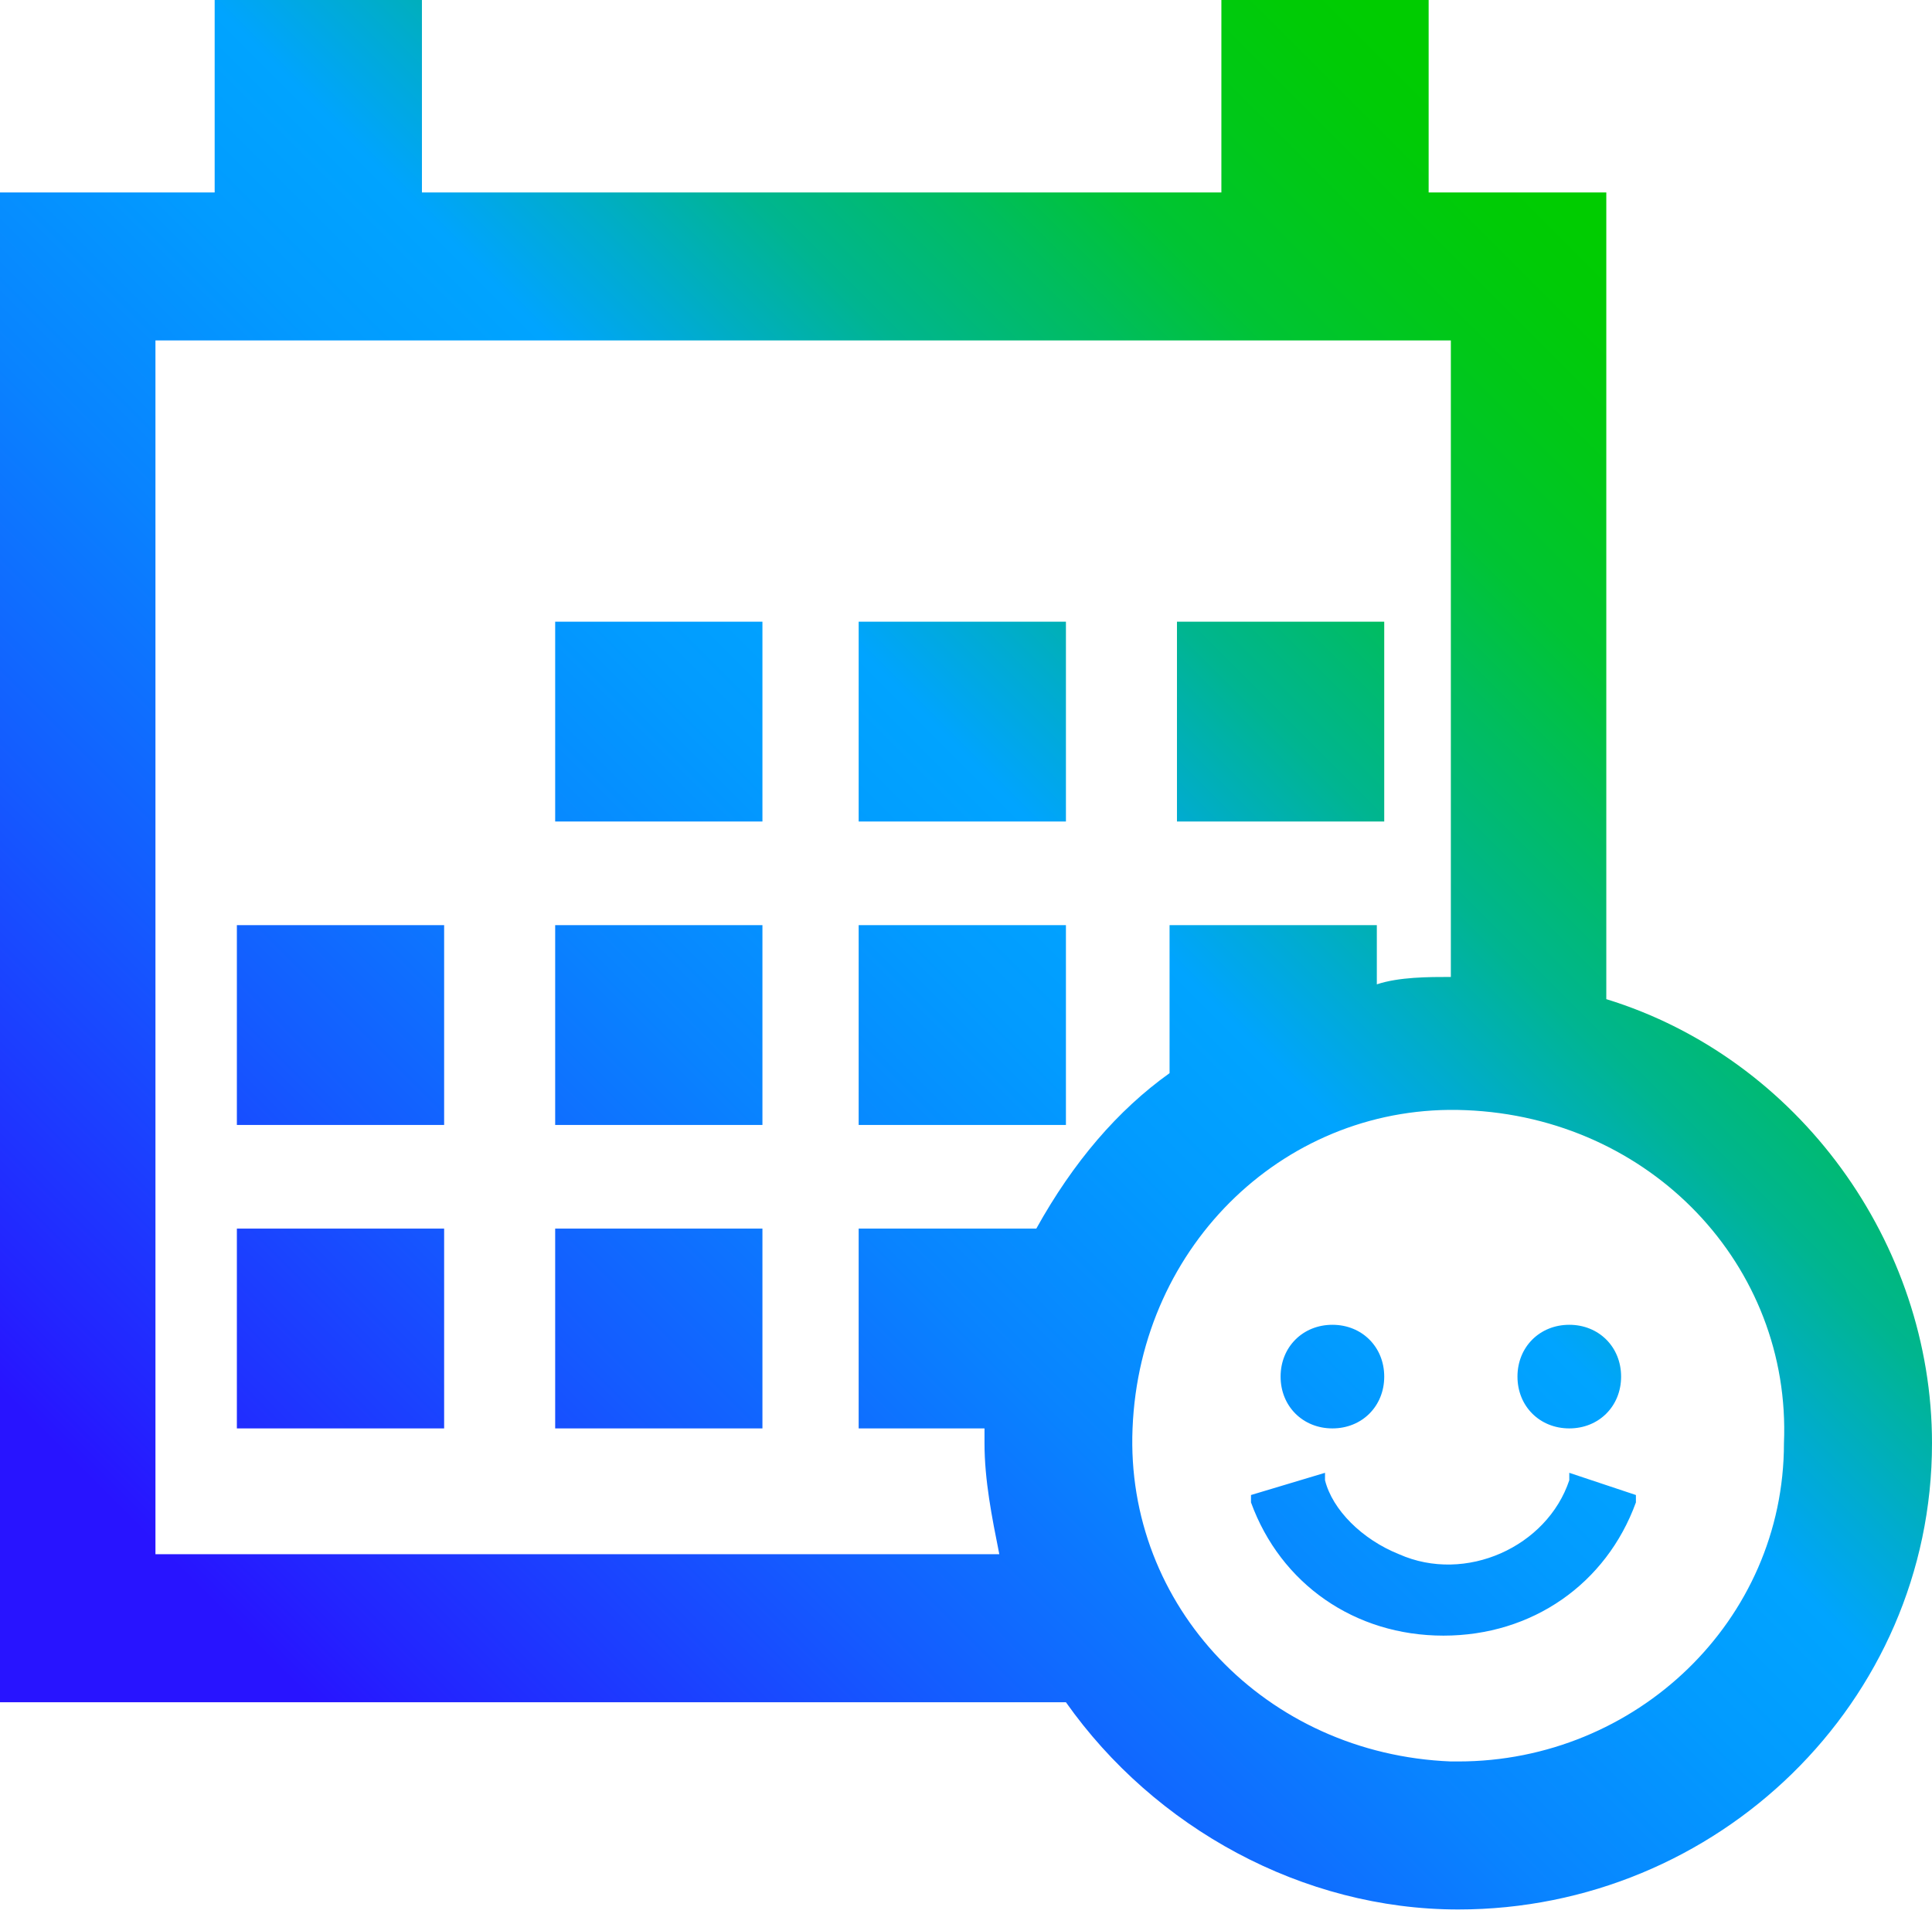 <?xml version="1.0" encoding="utf-8"?>
<!-- Generator: Adobe Illustrator 26.4.1, SVG Export Plug-In . SVG Version: 6.00 Build 0)  -->
<svg version="1.1" id="Layer_1" xmlns="http://www.w3.org/2000/svg" xmlns:xlink="http://www.w3.org/1999/xlink" x="0px" y="0px"
	 viewBox="0 0 26.1 25.9" style="enable-background:new 0 0 26.1 25.9;" xml:space="preserve">
<style type="text/css">
	.st0{fill:url(#SVGID_1_);}
</style>
<g id="Layer_1_00000039831771942066390460000005191950764708071581_">
	
		<linearGradient id="SVGID_1_" gradientUnits="userSpaceOnUse" x1="1.206" y1="4.404" x2="22.386" y2="25.584" gradientTransform="matrix(1 0 0 -1 0 28.62)">
		<stop  offset="0.1" style="stop-color:#2814FF"/>
		<stop  offset="0.14" style="stop-color:#2324FF"/>
		<stop  offset="0.3" style="stop-color:#145BFF"/>
		<stop  offset="0.43" style="stop-color:#0983FF"/>
		<stop  offset="0.54" style="stop-color:#029BFF"/>
		<stop  offset="0.61" style="stop-color:#00A4FF"/>
		<stop  offset="0.66" style="stop-color:#00ACCE"/>
		<stop  offset="0.72" style="stop-color:#00B590"/>
		<stop  offset="0.79" style="stop-color:#00BD5D"/>
		<stop  offset="0.84" style="stop-color:#00C434"/>
		<stop  offset="0.9" style="stop-color:#00C818"/>
		<stop  offset="0.95" style="stop-color:#00CB06"/>
		<stop  offset="0.98" style="stop-color:#00CC00"/>
	</linearGradient>
	<path class="st0" d="M7.5,12.5h2.8v2.7H7.5V12.5z M7.5,19.3h2.8v-2.7H7.5V19.3z M3.2,15.2H6v-2.7H3.2V15.2z M3.2,19.3H6v-2.7H3.2
		V19.3z M7.5,11.1h2.8V8.4H7.5V11.1z M11.6,11.1h2.8V8.4h-2.8V11.1z M15.9,8.4v2.7h2.8V8.4H15.9z M11.6,15.2h2.8v-2.7h-2.8V15.2z
		 M21.2,19.9l0,0.1c-0.3,0.9-1.4,1.4-2.3,1c-0.5-0.2-0.9-0.6-1-1v-0.1l-1,0.3l0,0.1c0.4,1.1,1.4,1.8,2.6,1.8l0,0
		c1.2,0,2.2-0.7,2.6-1.8v-0.1L21.2,19.9z M21.2,19.3c0.4,0,0.7-0.3,0.7-0.7c0-0.4-0.3-0.7-0.7-0.7c-0.4,0-0.7,0.3-0.7,0.7
		C20.5,19,20.8,19.3,21.2,19.3C21.2,19.3,21.2,19.3,21.2,19.3z M18,19.3c0.4,0,0.7-0.3,0.7-0.7c0-0.4-0.3-0.7-0.7-0.7
		c-0.4,0-0.7,0.3-0.7,0.7C17.3,19,17.6,19.3,18,19.3C18,19.3,18,19.3,18,19.3z M26.1,19.5c0,3.5-2.9,6.3-6.4,6.3
		c-2.1,0-4.1-1.1-5.3-2.8H0V2.6h2.9V0h2.8v2.6h10.8V0h2.8v2.6h2.4v10.9C24.3,14.3,26.1,16.8,26.1,19.5L26.1,19.5z M15.8,14.5v-2h2.8
		v0.8c0.3-0.1,0.7-0.1,1-0.1V4.6H2.1V21h11.4c-0.1-0.5-0.2-1-0.2-1.5c0-0.1,0-0.1,0-0.2h-1.7v-2.7H14C14.5,15.7,15.1,15,15.8,14.5
		L15.8,14.5z M24.1,19.5c0.1-2.4-1.8-4.4-4.3-4.5c-2.4-0.1-4.4,1.8-4.5,4.3c-0.1,2.4,1.8,4.4,4.3,4.5c0,0,0.1,0,0.1,0
		C22.1,23.8,24.1,21.9,24.1,19.5C24.1,19.5,24.1,19.5,24.1,19.5L24.1,19.5z"/>
</g>
</svg>
